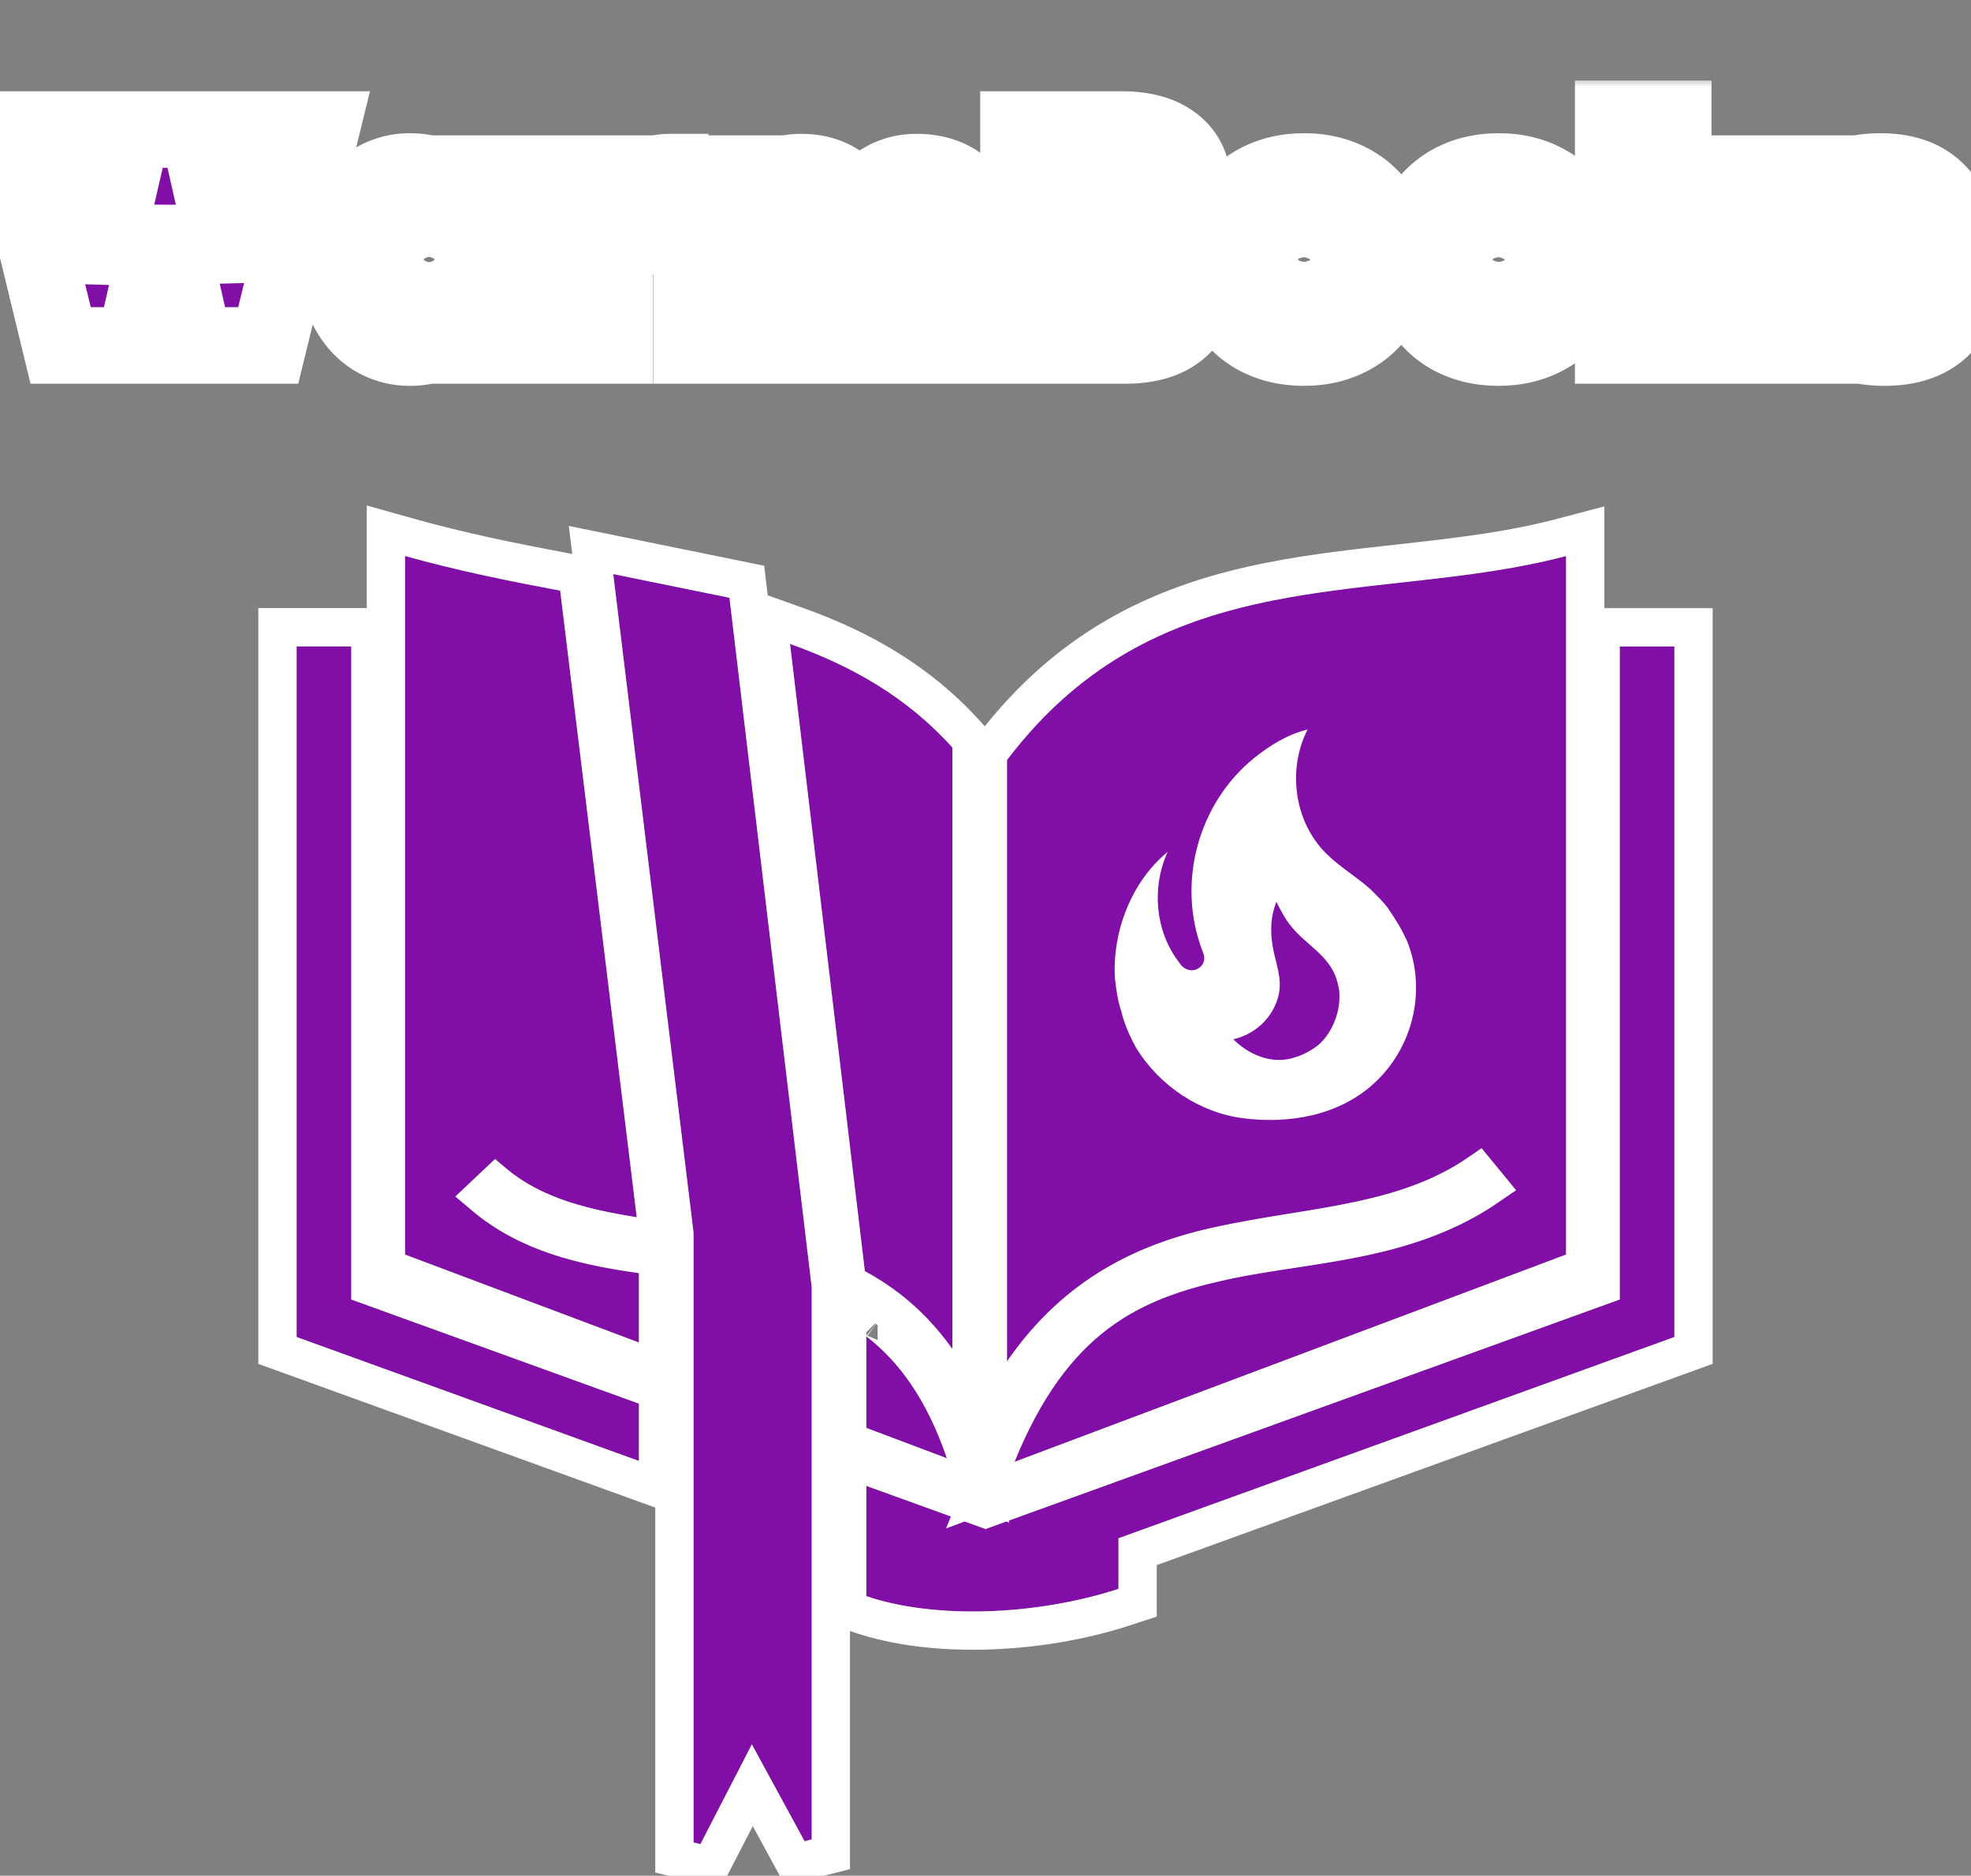 <svg width="103" height="98" viewBox="0 0 103 98" fill="none" xmlns="http://www.w3.org/2000/svg">
<rect x="0" y="0" width="103" height="98" fill="#808080" stroke="none"/>
<mask id="path-1-outside-1_92_1350" maskUnits="userSpaceOnUse" x="-3" y="4.048" width="108" height="17" fill="black">
<rect fill="white" x="-3" y="4.048" width="108" height="17"/>
<path d="M16.784 6.768L14.016 18.048H10.16L8.608 11.136L7.024 18.048H3.168L0.432 6.768H3.824L5.136 14.48L6.912 6.768H10.352L12.08 14.416L13.392 6.768H16.784ZM17.603 13.552C17.603 12.624 17.768 11.814 18.099 11.12C18.44 10.427 18.899 9.894 19.475 9.52C20.061 9.147 20.712 8.96 21.427 8.96C22.045 8.96 22.579 9.083 23.027 9.328C23.475 9.574 23.821 9.904 24.067 10.32V9.072H27.203V18.048H24.067V16.8C23.821 17.216 23.469 17.547 23.011 17.792C22.563 18.038 22.035 18.16 21.427 18.16C20.712 18.16 20.061 17.974 19.475 17.6C18.899 17.227 18.44 16.694 18.099 16C17.768 15.296 17.603 14.48 17.603 13.552ZM24.067 13.552C24.067 12.976 23.907 12.523 23.587 12.192C23.277 11.862 22.893 11.696 22.435 11.696C21.965 11.696 21.576 11.862 21.267 12.192C20.957 12.512 20.803 12.966 20.803 13.552C20.803 14.128 20.957 14.587 21.267 14.928C21.576 15.259 21.965 15.424 22.435 15.424C22.893 15.424 23.277 15.259 23.587 14.928C23.907 14.598 24.067 14.139 24.067 13.552ZM32.126 10.656C32.478 10.144 32.904 9.739 33.406 9.44C33.907 9.142 34.446 8.992 35.022 8.992V12.336H34.142C33.459 12.336 32.952 12.47 32.622 12.736C32.291 13.003 32.126 13.467 32.126 14.128V18.048H28.99V9.072H32.126V10.656ZM47.874 8.992C49.005 8.992 49.89 9.334 50.53 10.016C51.181 10.699 51.506 11.632 51.506 12.816V18.048H48.37V13.232C48.37 12.752 48.237 12.379 47.97 12.112C47.703 11.846 47.341 11.712 46.882 11.712C46.423 11.712 46.061 11.846 45.794 12.112C45.527 12.379 45.394 12.752 45.394 13.232V18.048H42.258V13.232C42.258 12.752 42.125 12.379 41.858 12.112C41.602 11.846 41.245 11.712 40.786 11.712C40.317 11.712 39.949 11.846 39.682 12.112C39.415 12.379 39.282 12.752 39.282 13.232V18.048H36.146V9.072H39.282V10.256C39.559 9.872 39.917 9.568 40.354 9.344C40.802 9.11 41.314 8.992 41.89 8.992C42.551 8.992 43.138 9.136 43.65 9.424C44.173 9.712 44.583 10.118 44.882 10.64C45.202 10.15 45.623 9.755 46.146 9.456C46.669 9.147 47.245 8.992 47.874 8.992ZM60.424 12.256C61.086 12.406 61.608 12.736 61.992 13.248C62.387 13.75 62.584 14.326 62.584 14.976C62.584 15.936 62.254 16.688 61.592 17.232C60.931 17.776 60.003 18.048 58.808 18.048H53.224V6.768H58.632C59.784 6.768 60.685 7.024 61.336 7.536C61.998 8.048 62.328 8.768 62.328 9.696C62.328 10.358 62.152 10.912 61.8 11.36C61.459 11.798 61 12.096 60.424 12.256ZM56.36 11.248H57.944C58.733 11.248 59.128 10.923 59.128 10.272C59.128 9.6 58.733 9.264 57.944 9.264H56.36V11.248ZM58.184 15.52C58.974 15.52 59.368 15.19 59.368 14.528C59.368 14.187 59.261 13.926 59.048 13.744C58.846 13.563 58.552 13.472 58.168 13.472H56.36V15.52H58.184ZM68.135 18.16C67.239 18.16 66.433 17.974 65.719 17.6C65.014 17.227 64.46 16.694 64.055 16C63.649 15.307 63.447 14.491 63.447 13.552C63.447 12.624 63.649 11.814 64.055 11.12C64.471 10.427 65.031 9.894 65.734 9.52C66.449 9.147 67.254 8.96 68.15 8.96C69.046 8.96 69.847 9.147 70.55 9.52C71.265 9.894 71.825 10.427 72.231 11.12C72.647 11.814 72.855 12.624 72.855 13.552C72.855 14.48 72.647 15.296 72.231 16C71.825 16.694 71.265 17.227 70.55 17.6C69.836 17.974 69.031 18.16 68.135 18.16ZM68.135 15.44C68.572 15.44 68.934 15.28 69.222 14.96C69.521 14.63 69.671 14.16 69.671 13.552C69.671 12.944 69.521 12.48 69.222 12.16C68.934 11.84 68.577 11.68 68.15 11.68C67.724 11.68 67.367 11.84 67.079 12.16C66.79 12.48 66.647 12.944 66.647 13.552C66.647 14.171 66.785 14.64 67.062 14.96C67.34 15.28 67.697 15.44 68.135 15.44ZM78.306 18.16C77.41 18.16 76.605 17.974 75.89 17.6C75.186 17.227 74.632 16.694 74.226 16C73.821 15.307 73.618 14.491 73.618 13.552C73.618 12.624 73.821 11.814 74.226 11.12C74.642 10.427 75.202 9.894 75.906 9.52C76.621 9.147 77.426 8.96 78.322 8.96C79.218 8.96 80.018 9.147 80.722 9.52C81.437 9.894 81.997 10.427 82.402 11.12C82.818 11.814 83.026 12.624 83.026 13.552C83.026 14.48 82.818 15.296 82.402 16C81.997 16.694 81.437 17.227 80.722 17.6C80.008 17.974 79.202 18.16 78.306 18.16ZM78.306 15.44C78.744 15.44 79.106 15.28 79.394 14.96C79.693 14.63 79.842 14.16 79.842 13.552C79.842 12.944 79.693 12.48 79.394 12.16C79.106 11.84 78.749 11.68 78.322 11.68C77.896 11.68 77.538 11.84 77.25 12.16C76.962 12.48 76.818 12.944 76.818 13.552C76.818 14.171 76.957 14.64 77.234 14.96C77.512 15.28 77.869 15.44 78.306 15.44ZM89.918 18.048L87.438 14.368V18.048H84.302V6.208H87.438V12.592L89.918 9.072H93.678L90.142 13.584L93.742 18.048H89.918ZM98.486 18.16C97.675 18.16 96.95 18.027 96.31 17.76C95.68 17.483 95.179 17.11 94.806 16.64C94.443 16.16 94.24 15.622 94.198 15.024H97.238C97.28 15.312 97.414 15.536 97.638 15.696C97.862 15.856 98.139 15.936 98.47 15.936C98.726 15.936 98.928 15.883 99.078 15.776C99.227 15.67 99.302 15.531 99.302 15.36C99.302 15.136 99.179 14.971 98.934 14.864C98.688 14.758 98.283 14.64 97.718 14.512C97.078 14.384 96.544 14.24 96.118 14.08C95.691 13.92 95.318 13.659 94.998 13.296C94.688 12.934 94.534 12.443 94.534 11.824C94.534 11.291 94.678 10.811 94.966 10.384C95.254 9.947 95.675 9.6 96.23 9.344C96.795 9.088 97.472 8.96 98.262 8.96C99.435 8.96 100.358 9.248 101.03 9.824C101.702 10.4 102.091 11.158 102.198 12.096H99.366C99.312 11.808 99.184 11.59 98.982 11.44C98.79 11.28 98.528 11.2 98.198 11.2C97.942 11.2 97.744 11.248 97.606 11.344C97.478 11.44 97.414 11.574 97.414 11.744C97.414 11.958 97.536 12.123 97.782 12.24C98.027 12.347 98.422 12.459 98.966 12.576C99.616 12.715 100.155 12.87 100.582 13.04C101.019 13.211 101.398 13.488 101.718 13.872C102.048 14.246 102.214 14.758 102.214 15.408C102.214 15.931 102.059 16.4 101.75 16.816C101.451 17.232 101.019 17.563 100.454 17.808C99.899 18.043 99.243 18.16 98.486 18.16Z"/>
</mask>
<path d="M16.784 6.768L14.016 18.048H10.16L8.608 11.136L7.024 18.048H3.168L0.432 6.768H3.824L5.136 14.48L6.912 6.768H10.352L12.08 14.416L13.392 6.768H16.784ZM17.603 13.552C17.603 12.624 17.768 11.814 18.099 11.12C18.44 10.427 18.899 9.894 19.475 9.52C20.061 9.147 20.712 8.96 21.427 8.96C22.045 8.96 22.579 9.083 23.027 9.328C23.475 9.574 23.821 9.904 24.067 10.32V9.072H27.203V18.048H24.067V16.8C23.821 17.216 23.469 17.547 23.011 17.792C22.563 18.038 22.035 18.16 21.427 18.16C20.712 18.16 20.061 17.974 19.475 17.6C18.899 17.227 18.44 16.694 18.099 16C17.768 15.296 17.603 14.48 17.603 13.552ZM24.067 13.552C24.067 12.976 23.907 12.523 23.587 12.192C23.277 11.862 22.893 11.696 22.435 11.696C21.965 11.696 21.576 11.862 21.267 12.192C20.957 12.512 20.803 12.966 20.803 13.552C20.803 14.128 20.957 14.587 21.267 14.928C21.576 15.259 21.965 15.424 22.435 15.424C22.893 15.424 23.277 15.259 23.587 14.928C23.907 14.598 24.067 14.139 24.067 13.552ZM32.126 10.656C32.478 10.144 32.904 9.739 33.406 9.44C33.907 9.142 34.446 8.992 35.022 8.992V12.336H34.142C33.459 12.336 32.952 12.47 32.622 12.736C32.291 13.003 32.126 13.467 32.126 14.128V18.048H28.99V9.072H32.126V10.656ZM47.874 8.992C49.005 8.992 49.89 9.334 50.53 10.016C51.181 10.699 51.506 11.632 51.506 12.816V18.048H48.37V13.232C48.37 12.752 48.237 12.379 47.97 12.112C47.703 11.846 47.341 11.712 46.882 11.712C46.423 11.712 46.061 11.846 45.794 12.112C45.527 12.379 45.394 12.752 45.394 13.232V18.048H42.258V13.232C42.258 12.752 42.125 12.379 41.858 12.112C41.602 11.846 41.245 11.712 40.786 11.712C40.317 11.712 39.949 11.846 39.682 12.112C39.415 12.379 39.282 12.752 39.282 13.232V18.048H36.146V9.072H39.282V10.256C39.559 9.872 39.917 9.568 40.354 9.344C40.802 9.11 41.314 8.992 41.89 8.992C42.551 8.992 43.138 9.136 43.65 9.424C44.173 9.712 44.583 10.118 44.882 10.64C45.202 10.15 45.623 9.755 46.146 9.456C46.669 9.147 47.245 8.992 47.874 8.992ZM60.424 12.256C61.086 12.406 61.608 12.736 61.992 13.248C62.387 13.75 62.584 14.326 62.584 14.976C62.584 15.936 62.254 16.688 61.592 17.232C60.931 17.776 60.003 18.048 58.808 18.048H53.224V6.768H58.632C59.784 6.768 60.685 7.024 61.336 7.536C61.998 8.048 62.328 8.768 62.328 9.696C62.328 10.358 62.152 10.912 61.8 11.36C61.459 11.798 61 12.096 60.424 12.256ZM56.36 11.248H57.944C58.733 11.248 59.128 10.923 59.128 10.272C59.128 9.6 58.733 9.264 57.944 9.264H56.36V11.248ZM58.184 15.52C58.974 15.52 59.368 15.19 59.368 14.528C59.368 14.187 59.261 13.926 59.048 13.744C58.846 13.563 58.552 13.472 58.168 13.472H56.36V15.52H58.184ZM68.135 18.16C67.239 18.16 66.433 17.974 65.719 17.6C65.014 17.227 64.46 16.694 64.055 16C63.649 15.307 63.447 14.491 63.447 13.552C63.447 12.624 63.649 11.814 64.055 11.12C64.471 10.427 65.031 9.894 65.734 9.52C66.449 9.147 67.254 8.96 68.15 8.96C69.046 8.96 69.847 9.147 70.55 9.52C71.265 9.894 71.825 10.427 72.231 11.12C72.647 11.814 72.855 12.624 72.855 13.552C72.855 14.48 72.647 15.296 72.231 16C71.825 16.694 71.265 17.227 70.55 17.6C69.836 17.974 69.031 18.16 68.135 18.16ZM68.135 15.44C68.572 15.44 68.934 15.28 69.222 14.96C69.521 14.63 69.671 14.16 69.671 13.552C69.671 12.944 69.521 12.48 69.222 12.16C68.934 11.84 68.577 11.68 68.15 11.68C67.724 11.68 67.367 11.84 67.079 12.16C66.79 12.48 66.647 12.944 66.647 13.552C66.647 14.171 66.785 14.64 67.062 14.96C67.34 15.28 67.697 15.44 68.135 15.44ZM78.306 18.16C77.41 18.16 76.605 17.974 75.89 17.6C75.186 17.227 74.632 16.694 74.226 16C73.821 15.307 73.618 14.491 73.618 13.552C73.618 12.624 73.821 11.814 74.226 11.12C74.642 10.427 75.202 9.894 75.906 9.52C76.621 9.147 77.426 8.96 78.322 8.96C79.218 8.96 80.018 9.147 80.722 9.52C81.437 9.894 81.997 10.427 82.402 11.12C82.818 11.814 83.026 12.624 83.026 13.552C83.026 14.48 82.818 15.296 82.402 16C81.997 16.694 81.437 17.227 80.722 17.6C80.008 17.974 79.202 18.16 78.306 18.16ZM78.306 15.44C78.744 15.44 79.106 15.28 79.394 14.96C79.693 14.63 79.842 14.16 79.842 13.552C79.842 12.944 79.693 12.48 79.394 12.16C79.106 11.84 78.749 11.68 78.322 11.68C77.896 11.68 77.538 11.84 77.25 12.16C76.962 12.48 76.818 12.944 76.818 13.552C76.818 14.171 76.957 14.64 77.234 14.96C77.512 15.28 77.869 15.44 78.306 15.44ZM89.918 18.048L87.438 14.368V18.048H84.302V6.208H87.438V12.592L89.918 9.072H93.678L90.142 13.584L93.742 18.048H89.918ZM98.486 18.16C97.675 18.16 96.95 18.027 96.31 17.76C95.68 17.483 95.179 17.11 94.806 16.64C94.443 16.16 94.24 15.622 94.198 15.024H97.238C97.28 15.312 97.414 15.536 97.638 15.696C97.862 15.856 98.139 15.936 98.47 15.936C98.726 15.936 98.928 15.883 99.078 15.776C99.227 15.67 99.302 15.531 99.302 15.36C99.302 15.136 99.179 14.971 98.934 14.864C98.688 14.758 98.283 14.64 97.718 14.512C97.078 14.384 96.544 14.24 96.118 14.08C95.691 13.92 95.318 13.659 94.998 13.296C94.688 12.934 94.534 12.443 94.534 11.824C94.534 11.291 94.678 10.811 94.966 10.384C95.254 9.947 95.675 9.6 96.23 9.344C96.795 9.088 97.472 8.96 98.262 8.96C99.435 8.96 100.358 9.248 101.03 9.824C101.702 10.4 102.091 11.158 102.198 12.096H99.366C99.312 11.808 99.184 11.59 98.982 11.44C98.79 11.28 98.528 11.2 98.198 11.2C97.942 11.2 97.744 11.248 97.606 11.344C97.478 11.44 97.414 11.574 97.414 11.744C97.414 11.958 97.536 12.123 97.782 12.24C98.027 12.347 98.422 12.459 98.966 12.576C99.616 12.715 100.155 12.87 100.582 13.04C101.019 13.211 101.398 13.488 101.718 13.872C102.048 14.246 102.214 14.758 102.214 15.408C102.214 15.931 102.059 16.4 101.75 16.816C101.451 17.232 101.019 17.563 100.454 17.808C99.899 18.043 99.243 18.16 98.486 18.16Z" fill="#810EA7"/>
<path d="M16.784 6.768L18.726 7.245L19.334 4.768H16.784V6.768ZM14.016 18.048V20.048H15.585L15.958 18.525L14.016 18.048ZM10.16 18.048L8.209 18.486L8.559 20.048H10.16V18.048ZM8.608 11.136L10.559 10.698L6.659 10.69L8.608 11.136ZM7.024 18.048V20.048H8.618L8.973 18.495L7.024 18.048ZM3.168 18.048L1.224 18.52L1.595 20.048H3.168V18.048ZM0.432 6.768V4.768H-2.111L-1.512 7.24L0.432 6.768ZM3.824 6.768L5.796 6.433L5.512 4.768H3.824V6.768ZM5.136 14.48L3.164 14.816L7.085 14.929L5.136 14.48ZM6.912 6.768V4.768H5.32L4.963 6.319L6.912 6.768ZM10.352 6.768L12.303 6.327L11.95 4.768H10.352V6.768ZM12.08 14.416L10.129 14.857L14.051 14.754L12.08 14.416ZM13.392 6.768V4.768H11.706L11.421 6.43L13.392 6.768ZM14.842 6.292L12.074 17.572L15.958 18.525L18.726 7.245L14.842 6.292ZM14.016 16.048H10.16V20.048H14.016V16.048ZM12.111 17.61L10.559 10.698L6.657 11.574L8.209 18.486L12.111 17.61ZM6.659 10.69L5.075 17.602L8.973 18.495L10.557 11.583L6.659 10.69ZM7.024 16.048H3.168V20.048H7.024V16.048ZM5.112 17.577L2.376 6.297L-1.512 7.24L1.224 18.52L5.112 17.577ZM0.432 8.768H3.824V4.768H0.432V8.768ZM1.852 7.104L3.164 14.816L7.108 14.145L5.796 6.433L1.852 7.104ZM7.085 14.929L8.861 7.217L4.963 6.319L3.187 14.031L7.085 14.929ZM6.912 8.768H10.352V4.768H6.912V8.768ZM8.401 7.209L10.129 14.857L14.031 13.975L12.303 6.327L8.401 7.209ZM14.051 14.754L15.363 7.106L11.421 6.43L10.109 14.078L14.051 14.754ZM13.392 8.768H16.784V4.768H13.392V8.768ZM18.099 11.12L16.304 10.237L16.299 10.248L16.294 10.259L18.099 11.12ZM19.475 9.52L18.401 7.833L18.394 7.837L18.387 7.842L19.475 9.52ZM23.027 9.328L22.066 11.082H22.066L23.027 9.328ZM24.067 10.32L22.344 11.336L26.067 17.649V10.32H24.067ZM24.067 9.072V7.072H22.067V9.072H24.067ZM27.203 9.072H29.203V7.072H27.203V9.072ZM27.203 18.048V20.048H29.203V18.048H27.203ZM24.067 18.048H22.067V20.048H24.067V18.048ZM24.067 16.8H26.067V9.472L22.344 15.784L24.067 16.8ZM23.011 17.792L22.067 16.029L22.059 16.033L22.05 16.038L23.011 17.792ZM19.475 17.6L18.387 19.279L18.394 19.283L18.401 19.288L19.475 17.6ZM18.099 16L16.288 16.851L16.296 16.867L16.304 16.884L18.099 16ZM23.587 12.192L22.126 13.559L22.138 13.571L22.149 13.583L23.587 12.192ZM21.267 12.192L22.705 13.582L22.716 13.57L22.727 13.559L21.267 12.192ZM21.267 14.928L19.785 16.271L19.795 16.283L19.806 16.294L21.267 14.928ZM23.587 14.928L22.149 13.537L22.138 13.55L22.126 13.562L23.587 14.928ZM19.603 13.552C19.603 12.861 19.725 12.355 19.904 11.981L16.294 10.259C15.811 11.272 15.603 12.387 15.603 13.552H19.603ZM19.893 12.004C20.096 11.592 20.326 11.352 20.562 11.198L18.387 7.842C17.471 8.435 16.785 9.261 16.304 10.237L19.893 12.004ZM20.549 11.207C20.805 11.044 21.081 10.96 21.427 10.96V6.96C20.343 6.96 19.318 7.249 18.401 7.833L20.549 11.207ZM21.427 10.96C21.78 10.96 21.969 11.029 22.066 11.082L23.987 7.574C23.189 7.137 22.311 6.96 21.427 6.96V10.96ZM22.066 11.082C22.217 11.165 22.292 11.248 22.344 11.336L25.79 9.304C25.351 8.56 24.732 7.982 23.987 7.574L22.066 11.082ZM26.067 10.32V9.072H22.067V10.32H26.067ZM24.067 11.072H27.203V7.072H24.067V11.072ZM25.203 9.072V18.048H29.203V9.072H25.203ZM27.203 16.048H24.067V20.048H27.203V16.048ZM26.067 18.048V16.8H22.067V18.048H26.067ZM22.344 15.784C22.299 15.86 22.229 15.943 22.067 16.029L23.954 19.556C24.71 19.151 25.343 18.573 25.79 17.816L22.344 15.784ZM22.05 16.038C21.948 16.094 21.763 16.16 21.427 16.16V20.16C22.307 20.16 23.177 19.981 23.971 19.546L22.05 16.038ZM21.427 16.16C21.081 16.16 20.805 16.076 20.549 15.913L18.401 19.288C19.318 19.871 20.343 20.16 21.427 20.16V16.16ZM20.562 15.922C20.326 15.769 20.096 15.528 19.893 15.117L16.304 16.884C16.785 17.859 17.471 18.685 18.387 19.279L20.562 15.922ZM19.909 15.15C19.725 14.758 19.603 14.242 19.603 13.552H15.603C15.603 14.718 15.811 15.834 16.288 16.851L19.909 15.15ZM26.067 13.552C26.067 12.594 25.79 11.593 25.024 10.801L22.149 13.583C22.128 13.56 22.108 13.535 22.091 13.508C22.075 13.481 22.065 13.459 22.061 13.446C22.052 13.421 22.067 13.447 22.067 13.552H26.067ZM25.047 10.826C24.354 10.085 23.439 9.696 22.435 9.696V13.696C22.419 13.696 22.357 13.692 22.276 13.657C22.194 13.622 22.144 13.578 22.126 13.559L25.047 10.826ZM22.435 9.696C21.435 9.696 20.509 10.075 19.806 10.826L22.727 13.559C22.705 13.582 22.652 13.627 22.573 13.661C22.494 13.694 22.439 13.696 22.435 13.696V9.696ZM19.829 10.802C19.056 11.602 18.803 12.617 18.803 13.552H22.803C22.803 13.431 22.819 13.396 22.812 13.418C22.808 13.43 22.798 13.454 22.779 13.486C22.759 13.518 22.735 13.551 22.705 13.582L19.829 10.802ZM18.803 13.552C18.803 14.495 19.064 15.476 19.785 16.271L22.749 13.585C22.766 13.604 22.782 13.626 22.794 13.647C22.806 13.668 22.812 13.683 22.814 13.689C22.818 13.701 22.803 13.663 22.803 13.552H18.803ZM19.806 16.294C20.509 17.046 21.435 17.424 22.435 17.424V13.424C22.439 13.424 22.494 13.426 22.573 13.459C22.652 13.493 22.705 13.538 22.727 13.562L19.806 16.294ZM22.435 17.424C23.439 17.424 24.354 17.035 25.047 16.294L22.126 13.562C22.144 13.543 22.194 13.498 22.276 13.463C22.357 13.428 22.419 13.424 22.435 13.424V17.424ZM25.024 16.319C25.797 15.521 26.067 14.509 26.067 13.552H22.067C22.067 13.666 22.051 13.699 22.058 13.678C22.062 13.666 22.071 13.645 22.088 13.617C22.105 13.589 22.126 13.562 22.149 13.537L25.024 16.319ZM32.126 10.656H30.126V17.096L33.774 11.789L32.126 10.656ZM35.022 8.992H37.022V6.992H35.022V8.992ZM35.022 12.336V14.336H37.022V12.336H35.022ZM32.622 12.736L33.877 14.293V14.293L32.622 12.736ZM32.126 18.048V20.048H34.126V18.048H32.126ZM28.99 18.048H26.99V20.048H28.99V18.048ZM28.99 9.072V7.072H26.99V9.072H28.99ZM32.126 9.072H34.126V7.072H32.126V9.072ZM33.774 11.789C33.973 11.499 34.192 11.3 34.429 11.158L32.382 7.722C31.617 8.178 30.982 8.789 30.478 9.523L33.774 11.789ZM34.429 11.158C34.625 11.042 34.811 10.992 35.022 10.992V6.992C34.08 6.992 33.189 7.241 32.382 7.722L34.429 11.158ZM33.022 8.992V12.336H37.022V8.992H33.022ZM35.022 10.336H34.142V14.336H35.022V10.336ZM34.142 10.336C33.261 10.336 32.212 10.497 31.366 11.179L33.877 14.293C33.778 14.373 33.716 14.382 33.759 14.37C33.805 14.358 33.923 14.336 34.142 14.336V10.336ZM31.366 11.179C30.352 11.997 30.126 13.201 30.126 14.128H34.126C34.126 13.953 34.149 13.912 34.134 13.956C34.125 13.981 34.103 14.032 34.059 14.097C34.015 14.162 33.954 14.231 33.877 14.293L31.366 11.179ZM30.126 14.128V18.048H34.126V14.128H30.126ZM32.126 16.048H28.99V20.048H32.126V16.048ZM30.99 18.048V9.072H26.99V18.048H30.99ZM28.99 11.072H32.126V7.072H28.99V11.072ZM30.126 9.072V10.656H34.126V9.072H30.126ZM50.53 10.016L49.071 11.384L49.077 11.39L49.082 11.396L50.53 10.016ZM51.506 18.048V20.048H53.506V18.048H51.506ZM48.37 18.048H46.37V20.048H48.37V18.048ZM47.97 12.112L46.556 13.526V13.526L47.97 12.112ZM45.794 12.112L47.208 13.526V13.526L45.794 12.112ZM45.394 18.048V20.048H47.394V18.048H45.394ZM42.258 18.048H40.258V20.048H42.258V18.048ZM41.858 12.112L40.415 13.497L40.429 13.512L40.444 13.526L41.858 12.112ZM39.282 18.048V20.048H41.282V18.048H39.282ZM36.146 18.048H34.146V20.048H36.146V18.048ZM36.146 9.072V7.072H34.146V9.072H36.146ZM39.282 9.072H41.282V7.072H39.282V9.072ZM39.282 10.256H37.282V16.441L40.903 11.427L39.282 10.256ZM40.354 9.344L41.266 11.124L41.274 11.12L41.282 11.116L40.354 9.344ZM43.65 9.424L42.669 11.167L42.677 11.172L42.685 11.176L43.65 9.424ZM44.882 10.64L43.145 11.633L44.769 14.474L46.557 11.733L44.882 10.64ZM46.146 9.456L47.138 11.193L47.151 11.185L47.165 11.177L46.146 9.456ZM47.874 10.992C48.576 10.992 48.886 11.187 49.071 11.384L51.989 8.648C50.894 7.48 49.433 6.992 47.874 6.992V10.992ZM49.082 11.396C49.294 11.618 49.506 12.009 49.506 12.816H53.506C53.506 11.256 53.068 9.78 51.978 8.636L49.082 11.396ZM49.506 12.816V18.048H53.506V12.816H49.506ZM51.506 16.048H48.37V20.048H51.506V16.048ZM50.37 18.048V13.232H46.37V18.048H50.37ZM50.37 13.232C50.37 12.374 50.121 11.435 49.384 10.698L46.556 13.526C46.469 13.44 46.414 13.342 46.386 13.265C46.362 13.196 46.37 13.175 46.37 13.232H50.37ZM49.384 10.698C48.664 9.978 47.749 9.712 46.882 9.712V13.712C46.919 13.712 46.885 13.718 46.808 13.689C46.724 13.659 46.633 13.603 46.556 13.526L49.384 10.698ZM46.882 9.712C46.015 9.712 45.1 9.978 44.38 10.698L47.208 13.526C47.132 13.603 47.04 13.659 46.956 13.689C46.879 13.718 46.845 13.712 46.882 13.712V9.712ZM44.38 10.698C43.643 11.435 43.394 12.374 43.394 13.232H47.394C47.394 13.175 47.402 13.196 47.377 13.265C47.35 13.342 47.295 13.44 47.208 13.526L44.38 10.698ZM43.394 13.232V18.048H47.394V13.232H43.394ZM45.394 16.048H42.258V20.048H45.394V16.048ZM44.258 18.048V13.232H40.258V18.048H44.258ZM44.258 13.232C44.258 12.374 44.009 11.435 43.272 10.698L40.444 13.526C40.357 13.44 40.302 13.342 40.275 13.265C40.25 13.196 40.258 13.175 40.258 13.232H44.258ZM43.301 10.727C42.581 9.977 41.65 9.712 40.786 9.712V13.712C40.824 13.712 40.784 13.718 40.699 13.686C40.605 13.651 40.502 13.588 40.415 13.497L43.301 10.727ZM40.786 9.712C39.923 9.712 38.996 9.969 38.268 10.698L41.096 13.526C41.014 13.608 40.92 13.663 40.839 13.693C40.766 13.719 40.739 13.712 40.786 13.712V9.712ZM38.268 10.698C37.531 11.435 37.282 12.374 37.282 13.232H41.282C41.282 13.175 41.29 13.196 41.266 13.265C41.238 13.342 41.183 13.44 41.096 13.526L38.268 10.698ZM37.282 13.232V18.048H41.282V13.232H37.282ZM39.282 16.048H36.146V20.048H39.282V16.048ZM38.146 18.048V9.072H34.146V18.048H38.146ZM36.146 11.072H39.282V7.072H36.146V11.072ZM37.282 9.072V10.256H41.282V9.072H37.282ZM40.903 11.427C40.989 11.309 41.099 11.21 41.266 11.124L39.442 7.564C38.734 7.927 38.13 8.435 37.661 9.085L40.903 11.427ZM41.282 11.116C41.406 11.051 41.592 10.992 41.89 10.992V6.992C41.036 6.992 40.198 7.168 39.426 7.573L41.282 11.116ZM41.89 10.992C42.252 10.992 42.493 11.068 42.669 11.167L44.63 7.681C43.783 7.204 42.851 6.992 41.89 6.992V10.992ZM42.685 11.176C42.883 11.285 43.028 11.426 43.145 11.633L46.618 9.648C46.139 8.809 45.463 8.14 44.615 7.673L42.685 11.176ZM46.557 11.733C46.699 11.515 46.883 11.338 47.138 11.193L45.154 7.72C44.363 8.171 43.705 8.784 43.207 9.548L46.557 11.733ZM47.165 11.177C47.367 11.057 47.59 10.992 47.874 10.992V6.992C46.9 6.992 45.97 7.236 45.127 7.735L47.165 11.177ZM60.424 12.256L59.889 10.329L59.984 14.207L60.424 12.256ZM61.992 13.248L60.392 14.448L60.406 14.467L60.421 14.485L61.992 13.248ZM61.592 17.232L62.863 18.777V18.777L61.592 17.232ZM53.224 18.048H51.224V20.048H53.224V18.048ZM53.224 6.768V4.768H51.224V6.768H53.224ZM61.336 7.536L60.099 9.108L60.105 9.113L60.112 9.118L61.336 7.536ZM61.8 11.36L60.227 10.125L60.224 10.13L61.8 11.36ZM56.36 11.248H54.36V13.248H56.36V11.248ZM56.36 9.264V7.264H54.36V9.264H56.36ZM59.048 13.744L57.715 15.235L57.733 15.252L57.753 15.268L59.048 13.744ZM56.36 13.472V11.472H54.36V13.472H56.36ZM56.36 15.52H54.36V17.52H56.36V15.52ZM59.984 14.207C60.211 14.258 60.311 14.34 60.392 14.448L63.592 12.048C62.905 11.132 61.96 10.553 60.865 10.305L59.984 14.207ZM60.421 14.485C60.532 14.627 60.584 14.765 60.584 14.976H64.584C64.584 13.886 64.242 12.873 63.564 12.011L60.421 14.485ZM60.584 14.976C60.584 15.42 60.461 15.573 60.322 15.688L62.863 18.777C64.046 17.804 64.584 16.453 64.584 14.976H60.584ZM60.322 15.688C60.137 15.84 59.72 16.048 58.808 16.048V20.048C60.285 20.048 61.725 19.713 62.863 18.777L60.322 15.688ZM58.808 16.048H53.224V20.048H58.808V16.048ZM55.224 18.048V6.768H51.224V18.048H55.224ZM53.224 8.768H58.632V4.768H53.224V8.768ZM58.632 8.768C59.508 8.768 59.916 8.964 60.099 9.108L62.573 5.964C61.455 5.084 60.06 4.768 58.632 4.768V8.768ZM60.112 9.118C60.226 9.206 60.328 9.309 60.328 9.696H64.328C64.328 8.227 63.769 6.891 62.56 5.955L60.112 9.118ZM60.328 9.696C60.328 9.985 60.259 10.084 60.227 10.125L63.373 12.596C64.045 11.741 64.328 10.73 64.328 9.696H60.328ZM60.224 10.13C60.167 10.203 60.086 10.274 59.889 10.329L60.959 14.183C61.914 13.918 62.751 13.393 63.377 12.591L60.224 10.13ZM56.36 13.248H57.944V9.248H56.36V13.248ZM57.944 13.248C58.563 13.248 59.399 13.129 60.104 12.547C60.883 11.905 61.128 11.019 61.128 10.272H57.128C57.128 10.237 57.133 10.115 57.2 9.949C57.272 9.772 57.394 9.598 57.56 9.461C57.87 9.205 58.114 9.248 57.944 9.248V13.248ZM61.128 10.272C61.128 9.536 60.897 8.647 60.129 7.993C59.422 7.392 58.575 7.264 57.944 7.264V11.264C58.102 11.264 57.848 11.305 57.536 11.039C57.372 10.9 57.257 10.727 57.192 10.56C57.131 10.405 57.128 10.296 57.128 10.272H61.128ZM57.944 7.264H56.36V11.264H57.944V7.264ZM54.36 9.264V11.248H58.36V9.264H54.36ZM58.184 17.52C58.809 17.52 59.651 17.397 60.357 16.805C61.13 16.157 61.368 15.269 61.368 14.528H57.368C57.368 14.499 57.372 14.383 57.436 14.223C57.504 14.051 57.623 13.877 57.788 13.739C58.099 13.479 58.348 13.52 58.184 13.52V17.52ZM61.368 14.528C61.368 13.741 61.101 12.864 60.343 12.22L57.753 15.268C57.613 15.149 57.503 14.996 57.436 14.832C57.374 14.678 57.368 14.564 57.368 14.528H61.368ZM60.382 12.254C59.686 11.631 58.842 11.472 58.168 11.472V15.472C58.262 15.472 58.005 15.495 57.715 15.235L60.382 12.254ZM58.168 11.472H56.36V15.472H58.168V11.472ZM54.36 13.472V15.52H58.36V13.472H54.36ZM56.36 17.52H58.184V13.52H56.36V17.52ZM65.719 17.6L64.781 19.367L64.793 19.373L65.719 17.6ZM64.055 16L65.781 14.991H65.781L64.055 16ZM64.055 11.12L62.34 10.091L62.334 10.101L62.328 10.111L64.055 11.12ZM65.734 9.52L64.808 7.747L64.797 7.753L65.734 9.52ZM70.55 9.52L69.614 11.287L69.624 11.293L70.55 9.52ZM72.231 11.12L70.504 12.13L70.51 12.139L70.516 12.149L72.231 11.12ZM72.231 16L70.509 14.983L70.504 14.991L72.231 16ZM70.55 17.6L69.624 15.828L70.55 17.6ZM69.222 14.96L67.738 13.62L67.736 13.622L69.222 14.96ZM69.222 12.16L67.736 13.498L67.748 13.512L67.76 13.525L69.222 12.16ZM67.062 14.96L65.551 16.27L67.062 14.96ZM68.135 16.16C67.525 16.16 67.043 16.035 66.644 15.828L64.793 19.373C65.824 19.912 66.953 20.16 68.135 20.16V16.16ZM66.656 15.833C66.283 15.636 66 15.366 65.781 14.991L62.328 17.01C62.919 18.021 63.746 18.818 64.781 19.367L66.656 15.833ZM65.781 14.991C65.583 14.652 65.447 14.197 65.447 13.552H61.447C61.447 14.785 61.715 15.962 62.328 17.01L65.781 14.991ZM65.447 13.552C65.447 12.923 65.581 12.472 65.781 12.13L62.328 10.111C61.717 11.155 61.447 12.325 61.447 13.552H65.447ZM65.769 12.149C66.001 11.763 66.294 11.487 66.671 11.287L64.797 7.753C63.767 8.3 62.94 9.091 62.34 10.091L65.769 12.149ZM66.66 11.293C67.059 11.085 67.54 10.96 68.15 10.96V6.96C66.969 6.96 65.84 7.209 64.808 7.748L66.66 11.293ZM68.15 10.96C68.761 10.96 69.232 11.085 69.614 11.287L71.487 7.753C70.461 7.209 69.332 6.96 68.15 6.96V10.96ZM69.624 11.293C70.007 11.493 70.289 11.762 70.504 12.13L73.957 10.111C73.361 9.091 72.523 8.294 71.477 7.748L69.624 11.293ZM70.516 12.149C70.719 12.488 70.855 12.932 70.855 13.552H74.855C74.855 12.316 74.574 11.139 73.945 10.091L70.516 12.149ZM70.855 13.552C70.855 14.171 70.719 14.627 70.509 14.983L73.952 17.018C74.574 15.966 74.855 14.789 74.855 13.552H70.855ZM70.504 14.991C70.289 15.358 70.007 15.628 69.624 15.828L71.477 19.373C72.523 18.826 73.361 18.029 73.957 17.01L70.504 14.991ZM69.624 15.828C69.226 16.035 68.745 16.16 68.135 16.16V20.16C69.317 20.16 70.445 19.912 71.477 19.373L69.624 15.828ZM68.135 17.44C69.129 17.44 70.035 17.047 70.709 16.298L67.736 13.622C67.765 13.591 67.828 13.534 67.927 13.49C68.025 13.447 68.104 13.44 68.135 13.44V17.44ZM70.707 16.301C71.442 15.487 71.671 14.473 71.671 13.552H67.671C67.671 13.697 67.652 13.755 67.653 13.754C67.653 13.752 67.659 13.735 67.674 13.709C67.688 13.682 67.71 13.651 67.738 13.62L70.707 16.301ZM71.671 13.552C71.671 12.636 71.444 11.609 70.685 10.796L67.76 13.525C67.726 13.488 67.7 13.452 67.682 13.419C67.664 13.388 67.656 13.367 67.655 13.361C67.653 13.356 67.657 13.367 67.662 13.399C67.666 13.431 67.671 13.481 67.671 13.552H71.671ZM70.709 10.822C70.046 10.085 69.15 9.68 68.15 9.68V13.68C68.108 13.68 68.022 13.671 67.921 13.626C67.821 13.581 67.76 13.525 67.736 13.498L70.709 10.822ZM68.15 9.68C67.151 9.68 66.255 10.085 65.592 10.822L68.565 13.498C68.541 13.525 68.48 13.581 68.38 13.626C68.279 13.671 68.193 13.68 68.15 13.68V9.68ZM65.592 10.822C64.859 11.637 64.647 12.653 64.647 13.552H68.647C68.647 13.479 68.651 13.425 68.656 13.389C68.66 13.354 68.665 13.339 68.665 13.341C68.664 13.343 68.658 13.362 68.641 13.392C68.624 13.423 68.599 13.46 68.565 13.498L65.592 10.822ZM64.647 13.552C64.647 14.435 64.841 15.451 65.551 16.27L68.574 13.65C68.61 13.692 68.634 13.73 68.65 13.76C68.665 13.788 68.669 13.804 68.668 13.802C68.668 13.798 68.662 13.778 68.656 13.735C68.651 13.693 68.647 13.633 68.647 13.552H64.647ZM65.551 16.27C66.222 17.045 67.139 17.44 68.135 17.44V13.44C68.164 13.44 68.249 13.447 68.356 13.495C68.465 13.543 68.537 13.608 68.574 13.65L65.551 16.27ZM75.89 17.6L74.953 19.367L74.964 19.373L75.89 17.6ZM74.226 16L75.953 14.991H75.953L74.226 16ZM74.226 11.12L72.511 10.091L72.505 10.101L72.5 10.111L74.226 11.12ZM75.906 9.52L74.98 7.747L74.969 7.753L75.906 9.52ZM80.722 9.52L79.785 11.287L79.796 11.293L80.722 9.52ZM82.402 11.12L80.676 12.13L80.681 12.139L80.687 12.149L82.402 11.12ZM82.402 16L80.68 14.983L80.676 14.991L82.402 16ZM80.722 17.6L79.796 15.828L80.722 17.6ZM79.394 14.96L77.91 13.62L77.908 13.622L79.394 14.96ZM79.394 12.16L77.908 13.498L77.92 13.512L77.932 13.525L79.394 12.16ZM77.234 14.96L75.723 16.27L77.234 14.96ZM78.306 16.16C77.696 16.16 77.215 16.035 76.816 15.828L74.964 19.373C75.996 19.912 77.124 20.16 78.306 20.16V16.16ZM76.827 15.833C76.455 15.636 76.172 15.366 75.953 14.991L72.5 17.01C73.091 18.021 73.918 18.818 74.953 19.367L76.827 15.833ZM75.953 14.991C75.755 14.652 75.618 14.197 75.618 13.552H71.618C71.618 14.785 71.887 15.962 72.5 17.01L75.953 14.991ZM75.618 13.552C75.618 12.923 75.753 12.472 75.953 12.13L72.5 10.111C71.889 11.155 71.618 12.325 71.618 13.552H75.618ZM75.941 12.149C76.173 11.763 76.466 11.487 76.843 11.287L74.969 7.753C73.939 8.3 73.112 9.091 72.511 10.091L75.941 12.149ZM76.832 11.293C77.231 11.085 77.712 10.96 78.322 10.96V6.96C77.14 6.96 76.011 7.209 74.98 7.748L76.832 11.293ZM78.322 10.96C78.933 10.96 79.404 11.085 79.785 11.287L81.659 7.753C80.632 7.209 79.504 6.96 78.322 6.96V10.96ZM79.796 11.293C80.179 11.493 80.461 11.762 80.676 12.13L84.129 10.111C83.533 9.091 82.695 8.294 81.648 7.748L79.796 11.293ZM80.687 12.149C80.891 12.488 81.026 12.932 81.026 13.552H85.026C85.026 12.316 84.746 11.139 84.117 10.091L80.687 12.149ZM81.026 13.552C81.026 14.171 80.891 14.627 80.68 14.983L84.124 17.018C84.746 15.966 85.026 14.789 85.026 13.552H81.026ZM80.676 14.991C80.461 15.358 80.179 15.628 79.796 15.828L81.648 19.373C82.695 18.826 83.533 18.029 84.129 17.01L80.676 14.991ZM79.796 15.828C79.398 16.035 78.916 16.16 78.306 16.16V20.16C79.488 20.16 80.617 19.912 81.648 19.373L79.796 15.828ZM78.306 17.44C79.3 17.44 80.207 17.047 80.881 16.298L77.908 13.622C77.936 13.591 78 13.534 78.099 13.49C78.197 13.447 78.276 13.44 78.306 13.44V17.44ZM80.879 16.301C81.614 15.487 81.842 14.473 81.842 13.552H77.842C77.842 13.697 77.824 13.755 77.825 13.754C77.825 13.752 77.831 13.735 77.845 13.709C77.86 13.682 77.882 13.651 77.91 13.62L80.879 16.301ZM81.842 13.552C81.842 12.636 81.616 11.609 80.856 10.796L77.932 13.525C77.898 13.488 77.872 13.452 77.854 13.419C77.836 13.388 77.828 13.367 77.826 13.361C77.825 13.356 77.829 13.367 77.834 13.399C77.838 13.431 77.842 13.481 77.842 13.552H81.842ZM80.881 10.822C80.218 10.085 79.322 9.68 78.322 9.68V13.68C78.28 13.68 78.194 13.671 78.093 13.626C77.993 13.581 77.932 13.525 77.908 13.498L80.881 10.822ZM78.322 9.68C77.323 9.68 76.427 10.085 75.764 10.822L78.737 13.498C78.713 13.525 78.652 13.581 78.552 13.626C78.451 13.671 78.365 13.68 78.322 13.68V9.68ZM75.764 10.822C75.031 11.637 74.818 12.653 74.818 13.552H78.818C78.818 13.479 78.823 13.425 78.828 13.389C78.832 13.354 78.837 13.339 78.837 13.341C78.836 13.343 78.83 13.362 78.813 13.392C78.796 13.423 78.771 13.46 78.737 13.498L75.764 10.822ZM74.818 13.552C74.818 14.435 75.013 15.451 75.723 16.27L78.746 13.65C78.782 13.692 78.806 13.73 78.822 13.76C78.837 13.788 78.841 13.804 78.84 13.802C78.839 13.798 78.834 13.778 78.828 13.735C78.823 13.693 78.818 13.633 78.818 13.552H74.818ZM75.723 16.27C76.394 17.045 77.311 17.44 78.306 17.44V13.44C78.336 13.44 78.421 13.447 78.528 13.495C78.636 13.543 78.709 13.608 78.746 13.65L75.723 16.27ZM89.918 18.048L88.26 19.166L88.854 20.048H89.918V18.048ZM87.438 14.368L89.097 13.251L85.438 7.822V14.368H87.438ZM87.438 18.048V20.048H89.438V18.048H87.438ZM84.302 18.048H82.302V20.048H84.302V18.048ZM84.302 6.208V4.208H82.302V6.208H84.302ZM87.438 6.208H89.438V4.208H87.438V6.208ZM87.438 12.592H85.438V18.903L89.073 13.744L87.438 12.592ZM89.918 9.072V7.072H88.881L88.283 7.92L89.918 9.072ZM93.678 9.072L95.252 10.306L97.787 7.072H93.678V9.072ZM90.142 13.584L88.568 12.351L87.587 13.602L88.585 14.84L90.142 13.584ZM93.742 18.048V20.048H97.924L95.299 16.793L93.742 18.048ZM91.577 16.93L89.097 13.251L85.78 15.486L88.26 19.166L91.577 16.93ZM85.438 14.368V18.048H89.438V14.368H85.438ZM87.438 16.048H84.302V20.048H87.438V16.048ZM86.302 18.048V6.208H82.302V18.048H86.302ZM84.302 8.208H87.438V4.208H84.302V8.208ZM85.438 6.208V12.592H89.438V6.208H85.438ZM89.073 13.744L91.553 10.224L88.283 7.92L85.803 11.44L89.073 13.744ZM89.918 11.072H93.678V7.072H89.918V11.072ZM92.104 7.839L88.568 12.351L91.716 14.818L95.252 10.306L92.104 7.839ZM88.585 14.84L92.185 19.304L95.299 16.793L91.699 12.329L88.585 14.84ZM93.742 16.048H89.918V20.048H93.742V16.048ZM96.31 17.76L95.503 19.59L95.522 19.599L95.54 19.606L96.31 17.76ZM94.806 16.64L93.21 17.846L93.225 17.866L93.24 17.885L94.806 16.64ZM94.198 15.024V13.024H92.05L92.203 15.167L94.198 15.024ZM97.238 15.024L99.216 14.731L98.963 13.024H97.238V15.024ZM98.934 14.864L99.731 13.03V13.03L98.934 14.864ZM97.718 14.512L98.159 12.562L98.135 12.556L98.11 12.551L97.718 14.512ZM96.118 14.08L95.415 15.953L96.118 14.08ZM94.998 13.296L93.476 14.594L93.487 14.607L93.498 14.62L94.998 13.296ZM94.966 10.384L96.623 11.503L96.63 11.494L96.636 11.484L94.966 10.384ZM96.23 9.344L95.405 7.522L95.398 7.525L95.391 7.528L96.23 9.344ZM101.03 9.824L99.728 11.343V11.343L101.03 9.824ZM102.198 12.096V14.096H104.438L104.185 11.87L102.198 12.096ZM99.366 12.096L97.399 12.46L97.702 14.096H99.366V12.096ZM98.982 11.44L97.701 12.977L97.747 13.015L97.795 13.05L98.982 11.44ZM97.606 11.344L96.467 9.7L96.436 9.721L96.406 9.744L97.606 11.344ZM97.782 12.24L96.919 14.044L96.951 14.06L96.984 14.074L97.782 12.24ZM98.966 12.576L98.544 14.531L98.549 14.532L98.966 12.576ZM100.582 13.04L99.839 14.897L99.847 14.9L99.855 14.903L100.582 13.04ZM101.718 13.872L100.181 15.153L100.2 15.176L100.22 15.198L101.718 13.872ZM101.75 16.816L100.145 15.623L100.135 15.636L100.125 15.65L101.75 16.816ZM100.454 17.808L101.233 19.65L101.241 19.647L101.25 19.643L100.454 17.808ZM98.486 16.16C97.895 16.16 97.438 16.064 97.079 15.914L95.54 19.606C96.462 19.99 97.455 20.16 98.486 20.16V16.16ZM97.116 15.93C96.74 15.764 96.515 15.576 96.371 15.395L93.24 17.885C93.843 18.643 94.621 19.202 95.503 19.59L97.116 15.93ZM96.401 15.435C96.27 15.261 96.207 15.092 96.192 14.882L92.203 15.167C92.273 16.151 92.615 17.059 93.21 17.846L96.401 15.435ZM94.198 17.024H97.238V13.024H94.198V17.024ZM95.259 15.317C95.376 16.108 95.782 16.828 96.475 17.324L98.8 14.069C98.9 14.14 99.005 14.246 99.088 14.385C99.17 14.522 99.204 14.647 99.216 14.731L95.259 15.317ZM96.475 17.324C97.102 17.771 97.808 17.936 98.47 17.936V13.936C98.465 13.936 98.502 13.936 98.568 13.955C98.636 13.974 98.719 14.011 98.8 14.069L96.475 17.324ZM98.47 17.936C98.983 17.936 99.641 17.831 100.24 17.404L97.915 14.149C98.215 13.934 98.469 13.936 98.47 13.936V17.936ZM100.24 17.404C100.869 16.955 101.302 16.232 101.302 15.36H97.302C97.302 15.143 97.352 14.89 97.485 14.644C97.614 14.403 97.782 14.244 97.915 14.149L100.24 17.404ZM101.302 15.36C101.302 14.859 101.156 14.335 100.816 13.877C100.492 13.441 100.081 13.182 99.731 13.03L98.136 16.698C98.031 16.653 97.804 16.531 97.603 16.26C97.386 15.967 97.302 15.637 97.302 15.36H101.302ZM99.731 13.03C99.302 12.843 98.74 12.693 98.159 12.562L97.276 16.463C97.533 16.521 97.736 16.573 97.889 16.617C97.966 16.639 98.025 16.658 98.069 16.673C98.09 16.681 98.107 16.687 98.118 16.691C98.124 16.694 98.129 16.695 98.132 16.697C98.135 16.698 98.136 16.698 98.136 16.698L99.731 13.03ZM98.11 12.551C97.534 12.436 97.113 12.318 96.82 12.208L95.415 15.953C95.976 16.163 96.621 16.332 97.325 16.473L98.11 12.551ZM96.82 12.208C96.719 12.17 96.614 12.105 96.497 11.973L93.498 14.62C94.021 15.212 94.663 15.671 95.415 15.953L96.82 12.208ZM96.519 11.998C96.534 12.015 96.545 12.032 96.552 12.045C96.559 12.057 96.559 12.062 96.557 12.055C96.552 12.039 96.534 11.97 96.534 11.824H92.534C92.534 12.774 92.776 13.773 93.476 14.594L96.519 11.998ZM96.534 11.824C96.534 11.674 96.567 11.587 96.623 11.503L93.308 9.265C92.788 10.035 92.534 10.907 92.534 11.824H96.534ZM96.636 11.484C96.687 11.407 96.794 11.286 97.068 11.16L95.391 7.528C94.555 7.914 93.821 8.486 93.295 9.284L96.636 11.484ZM97.055 11.166C97.3 11.055 97.682 10.96 98.262 10.96V6.96C97.262 6.96 96.29 7.122 95.405 7.522L97.055 11.166ZM98.262 10.96C99.115 10.96 99.522 11.166 99.728 11.343L102.331 8.306C101.193 7.33 99.755 6.96 98.262 6.96V10.96ZM99.728 11.343C99.989 11.566 100.157 11.848 100.21 12.322L104.185 11.87C104.025 10.467 103.414 9.234 102.331 8.306L99.728 11.343ZM102.198 10.096H99.366V14.096H102.198V10.096ZM101.332 11.732C101.203 11.032 100.846 10.329 100.168 9.83L97.795 13.05C97.676 12.963 97.576 12.85 97.504 12.727C97.434 12.608 97.408 12.509 97.399 12.46L101.332 11.732ZM100.262 9.904C99.609 9.359 98.844 9.2 98.198 9.2V13.2C98.213 13.2 97.971 13.201 97.701 12.977L100.262 9.904ZM98.198 9.2C97.732 9.2 97.073 9.281 96.467 9.7L98.744 12.989C98.575 13.105 98.423 13.157 98.33 13.18C98.24 13.201 98.19 13.2 98.198 13.2V9.2ZM96.406 9.744C95.736 10.246 95.414 10.993 95.414 11.744H99.414C99.414 11.912 99.381 12.14 99.265 12.382C99.146 12.628 98.977 12.816 98.806 12.944L96.406 9.744ZM95.414 11.744C95.414 12.953 96.207 13.704 96.919 14.044L98.644 10.436C98.725 10.474 98.927 10.587 99.112 10.836C99.316 11.112 99.414 11.438 99.414 11.744H95.414ZM96.984 14.074C97.421 14.264 97.978 14.409 98.544 14.531L99.387 10.621C99.144 10.569 98.952 10.521 98.808 10.48C98.736 10.46 98.681 10.443 98.64 10.429C98.62 10.422 98.605 10.416 98.594 10.412C98.584 10.408 98.579 10.406 98.579 10.406L96.984 14.074ZM98.549 14.532C99.133 14.657 99.553 14.783 99.839 14.897L101.324 11.183C100.757 10.956 100.1 10.773 99.382 10.62L98.549 14.532ZM99.855 14.903C99.957 14.943 100.063 15.011 100.181 15.153L103.254 12.592C102.732 11.966 102.081 11.479 101.309 11.177L99.855 14.903ZM100.22 15.198C100.189 15.162 100.182 15.136 100.186 15.151C100.193 15.172 100.214 15.249 100.214 15.408H104.214C104.214 14.421 103.958 13.385 103.215 12.546L100.22 15.198ZM100.214 15.408C100.214 15.505 100.195 15.555 100.145 15.623L103.355 18.01C103.923 17.246 104.214 16.357 104.214 15.408H100.214ZM100.125 15.65C100.076 15.718 99.959 15.843 99.657 15.973L101.25 19.643C102.079 19.283 102.826 18.747 103.374 17.983L100.125 15.65ZM99.674 15.966C99.421 16.073 99.042 16.16 98.486 16.16V20.16C99.444 20.16 100.377 20.012 101.233 19.65L99.674 15.966Z" fill="white" mask="url(#path-1-outside-1_92_1350)"/>
<path d="M21.167 29.048V65.548L33.389 70.141V66.516C29.951 66.032 26.504 65.217 23.836 62.477L25.898 60.53C27.755 62.436 30.334 63.128 33.275 63.596L29.274 30.858C26.622 30.361 23.901 29.816 21.167 29.048ZM81.838 29.053C71.88 31.67 60.701 29.068 52.624 39.708V71.129C55.648 66.743 59.567 64.98 63.428 64.128C68.61 62.983 73.539 63.05 77.407 59.971L79.203 62.157C74.427 65.958 68.776 65.826 64.054 66.869C59.578 67.857 55.807 69.522 53.016 76.377L81.838 65.548L81.838 29.053ZM32.047 29.993L36.234 64.325L36.243 64.41V97.048L39.29 91.138L42.417 96.879V67.241L38.12 31.23L32.047 29.993ZM41.285 33.642L45.195 66.413C45.849 66.766 46.472 67.172 47.057 67.626C48.043 68.393 48.954 69.335 49.769 70.48V39.055C47.402 36.425 44.514 34.792 41.285 33.642ZM15.5 33.77V69.855L33.389 76.33V73.335L18.355 67.894V33.77H15.5ZM84.645 33.774V67.894L51.502 79.885L45.272 77.633V83.393C48.818 84.601 54.145 84.418 58.449 83.012V80.369L87.5 69.855V33.774L84.645 33.774ZM45.272 69.817V74.604L49.483 76.189C48.407 73.052 46.952 71.124 45.291 69.831C45.285 69.827 45.278 69.822 45.272 69.817Z" fill="#810EA7"/>
<path d="M72.504 47.408C72.245 47.069 71.93 46.774 71.638 46.479C70.884 45.799 70.029 45.312 69.309 44.598C67.633 42.943 67.262 40.212 68.331 38.115C67.262 38.376 66.329 38.965 65.53 39.611C62.617 41.968 61.469 46.128 62.842 49.698C62.887 49.811 62.932 49.925 62.932 50.072C62.932 50.321 62.763 50.548 62.538 50.639C62.279 50.752 62.009 50.684 61.796 50.503C61.731 50.449 61.678 50.384 61.638 50.31C60.367 48.689 60.165 46.366 61.02 44.507C59.141 46.048 58.118 48.655 58.264 51.115C58.331 51.681 58.399 52.248 58.59 52.815C58.748 53.495 59.051 54.175 59.389 54.775C60.603 56.736 62.707 58.142 64.968 58.425C67.375 58.731 69.95 58.289 71.795 56.611C73.853 54.73 74.573 51.715 73.516 49.131L73.37 48.837C73.134 48.315 72.504 47.408 72.504 47.408ZM68.949 54.549C68.634 54.821 68.117 55.115 67.712 55.229C66.452 55.682 65.192 55.047 64.45 54.299C65.789 53.982 66.587 52.985 66.823 51.976C67.015 51.069 66.655 50.321 66.508 49.449C66.374 48.61 66.396 47.896 66.7 47.114C66.913 47.544 67.138 47.975 67.408 48.315C68.275 49.449 69.635 49.947 69.928 51.489C69.973 51.647 69.995 51.806 69.995 51.976C70.029 52.905 69.624 53.925 68.949 54.549Z" fill="white"/>
<path d="M45.867 69.014L45.865 69.012L45.863 69.011M45.867 69.014L45.863 69.011C45.863 69.011 45.863 69.011 45.863 69.011M45.867 69.014C45.865 69.012 45.864 69.011 45.863 69.011M45.867 69.014L45.863 69.011M21.437 28.085L20.167 27.729V29.048V65.548V66.24L20.815 66.484L33.037 71.078L34.389 71.586V70.141V66.516V65.647L33.529 65.526C30.467 65.095 27.605 64.419 25.297 62.473L25.909 61.895C27.922 63.543 30.484 64.164 33.117 64.584L34.428 64.792L34.267 63.475L30.266 30.737L30.177 30.011L29.458 29.876C26.812 29.379 24.127 28.84 21.437 28.085ZM82.838 29.053L82.838 27.756L81.584 28.086C79.171 28.72 76.669 29.042 74.096 29.332C73.763 29.369 73.428 29.406 73.092 29.444C70.856 29.691 68.57 29.945 66.33 30.391C61.123 31.43 56.057 33.532 51.828 39.104L51.624 39.372V39.708V71.129V74.341L53.447 71.697C56.286 67.579 59.947 65.92 63.644 65.104L63.644 65.104C64.908 64.825 66.162 64.619 67.415 64.415L67.583 64.388C68.771 64.196 69.964 64.003 71.122 63.752C73.253 63.291 75.336 62.623 77.235 61.337L77.763 61.979C75.762 63.352 73.606 64.084 71.393 64.571C70.13 64.849 68.862 65.045 67.59 65.239L67.492 65.254C66.264 65.441 65.025 65.63 63.838 65.892C61.548 66.398 59.322 67.1 57.301 68.624C55.272 70.155 53.535 72.449 52.09 76L51.227 78.117L53.367 77.313L82.189 66.484L82.838 66.24V65.548L82.838 29.053ZM32.247 29.013L30.886 28.736L31.054 30.114L35.241 64.439L35.243 64.463V97.048L37.132 97.506L39.314 93.273L41.538 97.357L43.417 96.879V67.241V67.181L43.41 67.122L39.113 31.112L39.028 30.394L38.32 30.25L32.247 29.013ZM41.621 32.7L40.101 32.159L40.292 33.761L44.202 66.531L44.264 67.046L44.72 67.292C45.325 67.619 45.901 67.995 46.444 68.415C47.35 69.121 48.194 69.992 48.955 71.061L50.769 73.608V70.48V39.055V38.671L50.512 38.386C48.004 35.599 44.956 33.889 41.621 32.7ZM15.5 32.77H14.5V33.77V69.855V70.557L15.16 70.795L33.049 77.27L34.389 77.755V76.33V73.335V72.633L33.73 72.394L19.355 67.192V33.77V32.77H18.355H15.5ZM84.645 32.774L83.645 32.774V33.774V67.192L51.502 78.822L45.612 76.692L44.272 76.208V77.633V83.393V84.108L44.95 84.339C48.747 85.633 54.302 85.419 58.76 83.963L59.449 83.737V83.012V81.071L87.84 70.795L88.5 70.556V69.855V33.774V32.774L87.5 32.774L84.645 32.774ZM45.872 69.017L44.272 67.787V69.817V74.604V75.296L44.92 75.54L49.131 77.125L51.117 77.872L50.429 75.865C49.3 72.573 47.743 70.472 45.905 69.042L45.895 69.034L45.886 69.027L45.872 69.017Z" stroke="white" stroke-width="2"/>
</svg>
